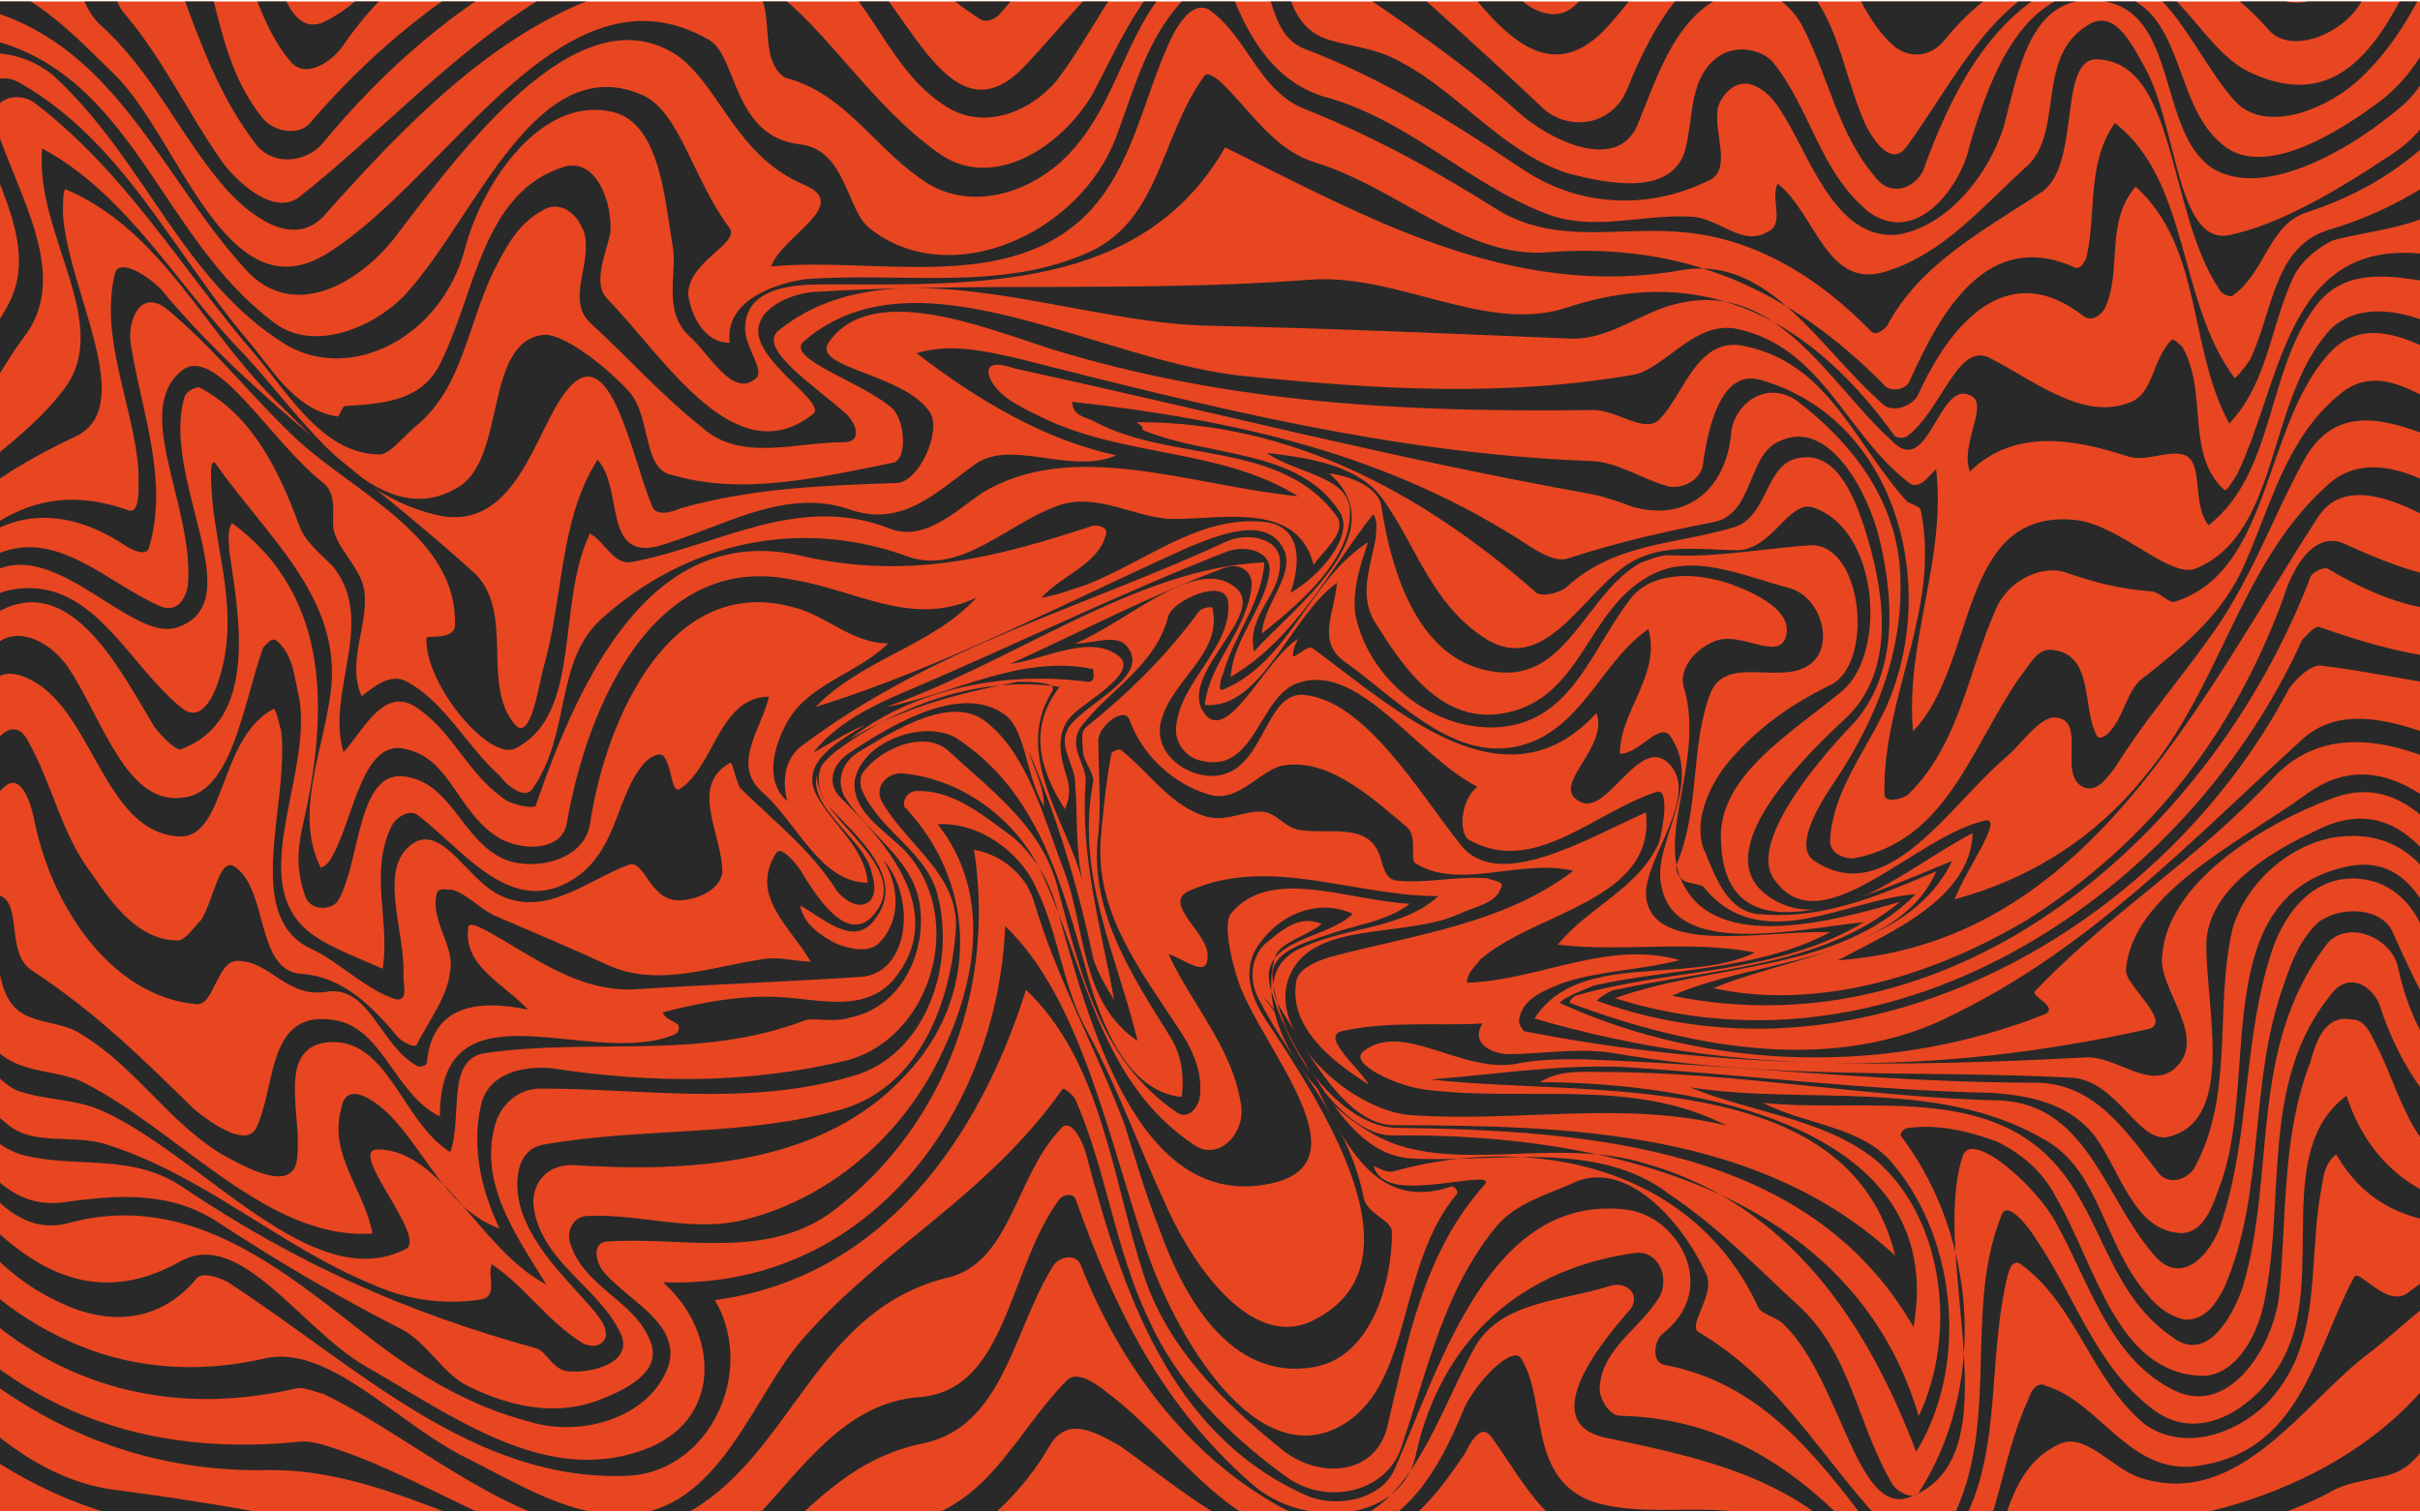 <?xml version="1.0" encoding="utf-8"?>
<!-- Generator: Adobe Illustrator 27.5.0, SVG Export Plug-In . SVG Version: 6.00 Build 0)  -->
<svg version="1.1" xmlns="http://www.w3.org/2000/svg" xmlns:xlink="http://www.w3.org/1999/xlink" x="0px" y="0px"
	 viewBox="0 0 800 500" style="enable-background:new 0 0 800 500;" xml:space="preserve">
<g id="_x31_87">
	<g>
		<g>
			<defs>
				<rect id="SVGID_1_" y="0.486" width="800" height="499.027"/>
			</defs>
			<use xlink:href="#SVGID_1_"  style="overflow:visible;fill:#e84621;"/>
			<clipPath id="SVGID_00000137094591280465541550000007909323993045094806_">
				<use xlink:href="#SVGID_1_"  style="overflow:visible;"/>
			</clipPath>
			<g style="clip-path:url(#SVGID_00000137094591280465541550000007909323993045094806_); fill:#292929">
				<path d="M907.41-54.832c0,0-1.058-0.001-3.102-0.003c-2.045-0.002-5.078-0.019-9.031-0.273
					c-37.588-15.997-91.645-53.938-124.201-14.418c-5.141,5.886,6.872,14.317,5.164,23.573
					c-3.422,10.938-15.42,21.023-27.429,16.801c-34.312-10.983-66.028,6.654-99.471,10.822c-2.572-0.003-6.86-0.85-8.578-3.377
					c-22.338-52.211-82.359-41.341-120.927-11.929c-4.285,3.362-9.43,4.198-12.862,1.668
					c-56.631-39.626-120.949-39.704-180.102-13.683c-5.143,2.519-12.005,0.828-17.151-0.02
					c-64.333-19.436-142.376-24.58-196.366,21.648c-1.715,0.84-4.287,1.678-6.003,0.834C85.9-38.365,74.729-66.995,47.286-67.87
					c-31.731-1.721-61.737,9.185-94.321,14.196c-20.579,3.342-40.307-0.89-60.892-2.147l0.025-10.401c0,0,1.056,0.001,3.097,0.022
					c47.474,4.938,92.92-1.741,140.081-8.418c26.582-3.335,45.463,15.205,65.198,29.537c6.007,4.215,12.867,4.224,18.867,0.864
					c59.144-36.963,130.333-22.569,195.515-14.916c7.719,0.851,15.436,0.019,22.295-2.499
					c55.73-15.083,112.334-10.807,164.662,10.298c3.432,1.688,7.72,1.692,11.149,0.855c43.724-15.939,109.74-36.061,134.653,18.679
					c2.577,5.894,11.152,5.063,17.153,2.545c26.576-10.91,54.02-10.035,82.315-15.051c14.576-3.35,7.704-17.666,11.986-24.395
					c29.979-47.098,94.323-12.512,136.198,3.432c3.953,0.242,6.987,0.257,9.032,0.26c2.044,0.002,3.101,0.004,3.101,0.004
					L907.41-54.832z"/>
				<path d="M907.432-26.602c0,0-1.057-0.001-3.101-0.004c-2.045-0.002-5.078-0.02-9.031-0.28c-3.273,0.43-5.846-1.257-8.42-2.101
					c-22.306-11.81-36.048-37.92-63.491-39.635c-7.718-0.009-20.583-1.708-20.576,6.709c-1.697,23.565-9.399,43.756-23.104,63.94
					c-6.853,10.092-23.142,15.964-30.009,7.539c-31.759-36.231-78.921-31.237-107.193,4.08c-4.284,5.045-11.144,5.878-16.292,1.664
					c-18.021-15.172-18.052-53.048-48.063-48.034c-24.009,4.18-33.423,28.577-48.847,43.709
					c-28.279,26.899-49.765-31.202-72.074-47.221c-46.337-36.248-96.044,4.093-126.888,41.09c-1.714,1.682-4.286,2.52-6.002,1.676
					c-25.739-16.023-41.199-45.5-72.93-46.38c-51.455-0.061-103.762,6.609-137.17,53.703c-3.425,5.888-12.854,12.61-18.003,6.712
					C75.638-3.027,80.742-54.363,39.58-52.729C15.569-51.074-8.44-48.578-30.729-36.821C-45.3-28.422-54.719-9.917-71.014-10.778
					c-14.579-0.859-45.462-13.521-34.32-21.925c9.428-7.564,30.882,11.821,46.312,3.422c34.289-17.634,71.153-32.74,109.748-26.802
					c24.016,3.396,34.326,29.5,42.063,51.393c1.72,5.894,6.016,15.999,14.588,11.801c20.573-10.076,29.129-35.316,52.279-41.18
					c52.3-15.087,113.181-23.431,156.949,17.864c2.575,2.528,8.579,4.218,10.293,1.695c50.558-49.598,132.879-56.232,172.38,10.308
					c4.293,6.739,14.589,12.643,21.444,5.917c22.28-20.173,50.546-63.907,82.297-36.935c13.73,11.8,20.615,42.109,40.333,33.715
					c33.434-15.11,73.728-29.37,105.48-1.557c6.008,5.899,17.155,5.07,24.011-1.654c17.137-18.497,13.685-45.435,23.106-60.573
					c18.842-31.12,62.608,7.65,90.923,26.201c2.573,0.845,5.147,2.531,8.419,2.024c3.953,0.266,6.986,0.282,9.032,0.284
					c2.044,0.002,3.101,0.003,3.101,0.003L907.432-26.602z"/>
				<path d="M907.454,1.629c0,0-1.057-0.001-3.101-0.004c-2.045-0.002-5.079-0.017-9.032-0.241
					c-26.43-4.301-33.314-33.768-54.764-47.261c-5.147-3.373-12.866-4.224-17.15,0.821c-16.275,23.547-22.256,51.315-42.822,70.649
					c-10.283,10.088-31.715,19.32-42.016,7.525c-14.591-16.01-24.909-50.531-52.344-40.464
					c-27.435,10.067-41.134,37.827-50.546,63.907c-2.569,5.047-9.427,8.405-14.576,3.349
					c-13.733-15.167-16.321-34.528-25.768-52.215c-5.152-8.422-13.733-13.483-23.163-10.127
					c-18.003,6.711-23.99,26.905-30.838,43.73c-6.848,15.983-29.153,5.015-39.451-4.255c-18.88-16.856-37.757-29.504-60.065-44.681
					c-5.148-3.373-3.44-12.629-7.733-18.526c-8.584-10.952-25.732-6.765-37.734-1.728c-24.004,10.071-31.702,34.471-47.123,54.652
					c-8.567,10.09-23.142,15.965-35.153,9.217C293.482,24.169,288.316-1.93,269.44-13.736C211.1-46.631,145.104,0.423,106.55,47.511
					c-5.141,5.886-15.43,7.557-21.438,0.816C67.942,26.423,61.918-0.518,51.608-24.939c-9.453-24.42-51.465-12.687-72.038-1.77
					C-40.146-16.632-52.136,3.554-62.411,22.9c-3.425,6.729-11.995,13.452-18.861,6.71c-11.156-10.113-30.028-16.87-27.469-33.7
					c13.728,8.433,31.758,34.547,47.177,13.523C-49.57-6.543-39.294-24.206-21.29-30.919C2.714-40.99,45.579-57.772,61.039-28.294
					c11.165,21.055,9.471,47.146,25.78,67.365c4.292,5.055,12.868,5.907,16.295,0.861c41.982-48.767,112.269-92.45,174.042-57.025
					c21.449,12.651,35.212,65.693,60.919,39.632c27.419-28.584,65.108-84.931,101.152-51.221
					c22.314,20.227,46.342,41.298,69.514,63.209c8.583,9.269,24.018,7.604,29.153-5.015c7.703-19.349,23.972-51.314,48.85-41.184
					c20.589,9.283,21.466,34.535,30.057,53.062c2.577,5.053,8.587,14.319,13.727,6.75c17.133-23.546,29.116-52.149,59.983-58.846
					c26.58-5.86,35.181,26.134,53.197,34.573c46.326,21.939,54.846-48.752,77.119-78.184c5.141-6.727,13.721-0.825,20.584,2.55
					c21.448,10.967,28.33,38.751,53.902,42.958c3.953,0.242,6.986,0.258,9.031,0.261c2.045,0.002,3.102,0.004,3.102,0.004
					L907.454,1.629z"/>
				<path d="M907.477,29.859c0,0-1.057-0.001-3.105-0.012c-27.735-0.771-38.907-29.401-59.5-43.734
					c-26.6-18.549-32.563,31.945-49.701,47.916c-17.14,15.13-46.283,31.928-63.443,21.808C712.851,44.03,720.536,2.797,693.949,0.24
					c-23.156-2.552-26.565,23.536-31.696,42.046c-5.133,15.986-18.841,32.803-35.133,35.309
					c-18.865,1.661-27.46-21.917-36.047-37.077c-2.576-4.211-5.153-9.265-10.301-11.796c-6.006-3.374-11.146,1.67-12.858,6.718
					c-1.708,8.415,5.162,21.048-3.41,24.404c-18.859,9.236-42.015,9.208-61.749-4.282c-24.024-16.021-45.475-29.513-72.067-39.645
					c-11.152-5.064-9.448-19.37-16.317-29.479c-6.01-8.424-17.151-0.021-24.008,5.021c-17.14,15.129-19.693,38.693-34.259,56.351
					c-12.851,15.977-35.999,23.524-52.303,10.879c-15.445-10.96-24.892-27.805-43.763-32.878c-2.573-0.845-4.291-4.213-5.15-6.74
					c-2.58-9.261,0.839-23.565-10.311-25.262c-58.321-7.645-102.021,37.753-138.008,78.11c-10.283,10.088-24.013-0.871-31.737-9.296
					C59.382,44.93,50.789,23.877,32.768,7.864c-5.149-5.056-6.871-13.475-10.307-20.213c-6.013-12.632-25.736-10.973-37.737-5.095
					C-46.992,1.035-43.528,43.123-64.952,63.297c-10.282,10.087-26.599-18.549-42.044-29.509c-1.716-0.844-0.861-5.051-0.864-8.418
					c14.585,8.435,28.327,34.543,38.612,26.98c23.997-18.488,23.963-62.255,56.54-75.683c14.573-5.874,42.014-9.208,48.888,7.634
					c2.577,5.895,0.01,13.467,4.303,19.364c13.733,16.008,21.466,33.693,33.485,50.541c6.009,7.582,17.165,16.854,24.878,10.971
					c46.28-36.136,99.394-105.932,156.024-68.83c18.019,12.647,32.617,37.914,54.927,53.934
					c18.02,13.488,41.162-1.634,51.439-19.297c10.275-19.347,18.834-41.22,39.408-50.454c6-3.359,16.289-5.872,19.725,0.865
					c6.013,11.791,4.31,27.781,19.75,32.008c6.004,1.69,12.865,2.541,18.87,5.073c22.305,10.127,36.043,31.185,59.203,38.788
					c12.866,3.382,33.451,7.615,38.586-6.687c3.421-10.938,0.837-26.091,12.837-32.81c5.144-2.519,12.005-1.669,16.296,2.544
					c12.877,16.007,15.465,36.21,31.77,49.697c16.304,11.803,30.865-9.222,33.429-21.844c6.842-23.559,18.822-55.528,47.126-50.444
					c24.016,4.237,19.753,36.216,36.058,49.702c12.873,11.799,36.874-2.481,50.587-12.565
					c17.142-11.764,22.272-31.115,32.549-48.778c5.996-9.252,15.418-23.548,26.574-13.435c17.164,16.013,26.617,40.433,51.24,46.315
					c4.041,0.685,7.079,0.719,9.124,0.722c2.045,0.003,3.102,0.004,3.102,0.004L907.477,29.859z"/>
				<path d="M907.455,57.932c-28.225-1.077-41.969-29.71-65.132-40.68c-11.152-5.064-19.72,5.868-24.859,13.437
					C802.9,50.03,785.759,62.635,762.61,70.182c-12.859,4.193-13.705,20.184-24.848,27.746c-1.715-0.002-3.431-0.846-4.289-2.53
					c-17.173-26.113-13.781-74.926-40.366-75.799c-12.863-0.016-5.118,34.503-17.975,43.746
					c-18.856,12.602-40.287,23.518-51.419,44.547c-0.857,0.84-3.428,3.362-5.145,1.677c-17.165-17.696-38.615-31.188-63.486-32.901
					c-19.725-1.707-40.302,4.16-59.178-6.805c-21.449-13.492-41.183-24.458-64.345-33.744c-15.44-5.91-18.885-23.59-31.756-32.864
					c-6.006-3.374-11.144,5.878-13.712,11.767c-8.561,19.349-11.974,40.386-26.541,55.519
					c-26.564,26.902-70.31,14.224-104.609,17.55c3.422-10.096,26.568-20.168,11.127-26.92
					c-22.304-9.285-27.467-31.175-41.196-42.133c-31.749-22.764-69.442,26.85-92.573,57.123
					c-11.992,16.819-35.136,31.1-51.444,12.563C53.39,58.389,38.777,16.288-3.254,3.612c-14.582-4.227-24.863,8.387-29.999,20.164
					c-6.849,15.142-3.405,31.98-5.108,47.97c0.007,8.416-3.416,17.671-10.272,23.555c-5.142,4.202-11.146,1.67-15.437-1.702
					c-13.73-11.8-25.746-24.439-42.048-33.717c-1.716-0.844-0.862-5.893-0.864-9.26c17.159,10.121,30.036,27.811,48.052,35.408
					c7.721,3.376,12.001-6.719,11.995-13.453c0.834-30.299,9.369-80.79,43.675-77.382c13.723,1.7,28.313,16.868,41.188,29.508
					c21.455,21.067,36.938,80.003,70.367,59.002c40.286-25.202,77.961-98.383,126.007-70.55c9.438,5.062,7.744,31.993,30.043,34.545
					c15.438,1.702,15.453,21.902,23.177,27.803c26.601,21.074,69.464,1.767,81.445-30.203c5.99-15.984,10.265-32.813,22.261-45.424
					c4.285-3.361,12.855-10.084,15.434-3.348c6.016,15.999,14.603,30.318,30.9,35.388c28.306,7.609,47.19,28.674,73.782,38.806
					c15.44,5.91,31.73,0.038,47.167,0.898c9.434,0.011,17.159,10.12,25.731,5.081c6.001-2.518,0.849-10.941,3.417-15.988
					c12.872,10.115,16.323,36.211,36.898,28.661c18.005-5.87,30.857-21.005,44.567-33.614c13.713-10.925,3.401-36.188,20.545-47.109
					c9.428-6.722,15.442,6.752,19.735,14.333c10.306,19.371,10.337,58.087,27.485,54.742c16.291-3.348,35.149-14.267,54.006-26.869
					c12.857-8.401,17.991-21.862,26.558-33.635c6.854-8.409,16.279-18.498,28.292-10.908c21.449,13.493,33.479,42.124,61.732,41.57
					L907.455,57.932z"/>
				<path d="M907.479,85.939c-23.085-4.669-38.535-23.205-59.982-32.489c-18.872-6.755-32.578,12.587-48.009,19.302
					c-9.431,3.355-18.863,4.185-28.294,6.699c-5.143,2.519-10.286,6.721-12.854,11.768c-7.706,15.983-8.548,35.34-21.401,48.792
					c-13.741-25.267-8.621-58.086-30.935-78.314c-10.281,11.772-4.266,27.771-10.259,40.389c-1.713,2.523-4.284,4.204-6.858,2.517
					c-25.743-20.231-44.591,3.313-54.864,26.026c-1.712,3.365-7.713,5.882-11.145,3.354c-21.454-18.542-37.773-49.705-66.926-44.689
					c-56.592,10.032-104.638-17.801-150.965-40.582c-27.404,47.943-83.148,45.351-132.03,45.292
					c-10.291-0.012-25.727,0.811-26.574,13.435c-0.852,6.732,6.873,15.159,3.444,17.68c-7.713,6.724-15.443-8.436-22.309-14.336
					c-8.582-8.427-3.446-21.045-5.168-29.464c-2.586-15.996-4.319-38.723-18.044-43.789c-24.019-7.604-44.577,21.83-50.562,44.548
					c-7.695,29.449-37.698,44.563-59.147,31.913C60.277,92.906,48.24,53.333,18.203,25.521
					c-12.015-10.956-35.17-11.826-37.729,5.847c-1.701,17.673,15.463,33.686,7.759,52.193c-7.703,18.507-21.397,53.841-42.842,46.24
					c-20.587-6.758-30.041-32.861-52.345-42.147c-0.858-0.842-0.005-5.892-0.008-9.258c20.587,5.916,30.895,27.813,49.767,36.252
					c20.59,10.125,28.282-22.691,35.132-36.992c6.85-13.458-0.879-26.093-4.318-38.722C-29.822,23.78-12.683,9.493,1.9,14.56
					c42.89,14.36,52.363,64.872,88.402,91.849c13.729,10.958,35.161,0.884,44.586-10.047c23.134-26.064,42.814-80.749,77.988-64.715
					c12.011,5.906,16.315,27.795,28.334,43.801c3.435,5.055-13.712,10.926-13.704,21.868c0.863,6.734,5.158,15.998,13.734,16.008
					c-1.726-13.469,13.706-19.342,24.853-21.012c31.729-2.487,65.179,4.287,94.326-9.145c23.146-10.914,23.124-37.848,37.688-58.031
					c0.855-1.682,4.288,0.847,6.005,2.532c10.299,10.112,17.169,21.904,30.893,26.129c27.449,8.45,49.765,32.043,77.205,29.552
					c45.449-3.313,79.765,12.721,110.662,43.9c1.717,2.527,7.719,1.692,8.574-1.673c10.273-22.713,25.688-50.47,54.855-36.968
					c1.715,0.002,2.571-1.681,3.428-3.363c3.418-15.146-0.025-31.142,9.398-44.598c24.885,19.389,20.629,58.942,39.515,84.215
					c0.001,0.842,3.428-3.362,5.142-5.886c7.705-15.982,7.688-37.024,25.692-42.895c23.149-6.705,39.435-18.47,57.432-32.756
					c5.999-5.043,13.716-6.717,21.439-1.658c19.733,12.649,35.185,31.184,59.111,34.071L907.479,85.939z"/>
				<path d="M907.543,113.999c-22.269-4.953-38.58-26.856-62.59-24.36c-6.003-0.007-11.144,5.037-16.289,5.872
					c-20.58,2.5-48.035-13.524-62.599,4.975c-17.135,21.863-13.678,55.534-35.961,73.183c-6.009-7.583-0.875-22.727-9.451-23.578
					c-5.146-0.848-11.146,2.512-17.151,0.821c-18.014-5.913-37.74-9.304-52.308,4.987c-3.438-9.263,6.843-22.717-0.021-25.251
					c-10.295-5.062-13.699,27.759-25.715,15.12c-20.597-18.542-37.775-53.072-70.357-45.535
					c-12.005,2.511-22.288,11.756-35.151,11.741c-41.165-1.732-81.473-3.465-122.637-4.355
					c-46.311-1.739-102.931-27.899-139.783,1.516c-7.713,5.882,12.021,18.531,22.319,27.802c3.433,3.371,5.152,9.265-0.851,9.257
					c-16.294-0.02-34.298,6.692-47.17-5.106c-13.73-10.959-24.03-22.754-36.903-34.553c-7.725-7.584,0.842-19.358-1.738-29.461
					c-1.72-5.052-6.011-10.107-12.013-8.431c-9.43,4.197-13.711,12.609-17.992,21.021c-8.563,17.665-10.262,37.863-24.83,50.471
					c-5.142,4.202-9.425,10.089-12.855,10.085c-18.009-0.022-29.172-18.552-40.331-32.032C60.274,89.54,42.24,57.534,11.349,33.93
					c-6.006-4.216-15.436-0.86-12.857,7.56C6.229,65.066,23.4,91.179,7.979,111.36c-15.42,20.182-35.961,72.341-65.134,52.106
					c-19.735-14.332-27.474-39.592-49.778-49.719c-1.716-0.844-0.864-8.418-0.007-8.417c25.732,6.764,31.762,40.439,54.065,48.882
					c24.877,9.289,41.996-31.092,54.844-52.118c11.99-20.186-4.321-42.089-10.342-63.98c-1.722-8.419,6.849-15.142,14.57-10.924
					c34.318,19.4,50.641,55.611,75.533,85.1c8.584,10.11,15.455,22.744,29.178,25.286c1.716,0.843,1.713-3.365,3.428-3.363
					c12.863-0.827,25.726-1.652,31.718-15.112c11.131-22.712,13.678-55.534,40.256-63.919c11.146-3.353,16.304,12.645,15.453,21.902
					c-1.709,7.573-5.989,16.827-0.84,21.883c18.882,19.381,42.067,58.126,67.778,37.957c4.285-3.362-12.874-13.482-17.17-23.588
					c-4.296-10.105,8.563-15.981,17.138-16.813c54.882-3.301,108.912,0.131,163.793-4.012c29.155-2.49,58.329,17.746,84.907,9.361
					c47.154-15.936,82.331,5.149,108.945,42.214c0.858,0.843,3.431,0.846,4.288,0.005c11.142-8.403,16.27-30.281,26.564-26.06
					c13.727,6.75,30.89,21.08,46.321,15.206c8.573-2.515,7.707-14.299,14.562-21.024c0.858,0.001,2.574,1.687,3.433,2.529
					c8.588,15.161,0.886,35.351,13.759,47.15c0.858,0.843,2.57-2.522,4.283-5.045c15.411-31.965,16.231-80.782,65.977-72.305
					c2.573,0.845,6.859-0.833,10.289-2.513c2.571-0.838,6.004,1.69,9.434,0.853c8.574-1.673,16.288-7.556,25.723-5.861
					c21.443,5.918,36.034,21.085,56.588,26.943L907.543,113.999z"/>
				<path d="M907.565,142.55c-23.125-4.045-35.152-30.152-57.448-29.337c-10.29,0.829-17.996,15.97-30.007,10.906
					c-15.441-6.752-36.036-23.61-50.602-6.795c-21.42,24.384-18.811,71.52-50.532,81.582c-1.715,0.84-5.148-3.372-7.721-3.376
					c-10.292-0.854-17.153-2.545-27.447-5.924c-7.721-3.376-19.723,1.66-24.003,11.754c-9.416,21.031-11.971,44.595-29.108,61.407
					c-2.571,1.68-7.717,2.517-7.719-0.009c-0.883-31.985,18.818-61.42,11.932-94.253c-0.001-0.842-2.574-1.687-4.29-2.53
					c-17.166-18.538-25.763-45.481-53.21-51.406c-16.297-4.228-20.569,15.967-29.138,24.374c-5.143,4.202-13.725-3.383-21.442-3.393
					c-60.887,0.769-120.061-1.827-180.106-20.416c-23.16-7.603-59.189-21.955-72.895-1.771c-5.139,8.411,24.877,10.13,33.463,22.766
					c4.293,5.896-3.411,23.563-11.13,23.553c-24.011,0.813-47.165,1.627-71.172,8.332c-3.429,1.679-8.573,2.515-9.434-0.853
					c-6.873-16-13.766-56.409-28.33-37.909c-10.281,12.613-16.257,46.272-41.988,41.191c-23.158-5.078-37.751-21.929-54.058-37.94
					C67.15,108.906,53.403,76.064,21.662,62.56c-0.857-0.001-0.854,5.049-0.851,8.415c1.735,25.252,24.92,63.156,4.346,73.231
					c-21.432,10.074-44.574,24.355-57.42,47.065c-5.996,9.251-16.289,6.714-24.012-0.029
					c-18.022-16.014-27.475-40.434-51.494-49.721c-0.858-0.843-0.005-5.892-0.007-9.258c24.875,7.604,33.472,33.707,51.494,50.562
					c6.008,5.899,14.586,9.276,20.583,1.708c16.274-24.389,41.136-35.301,56.556-55.483c17.134-21.863-9.474-51.354-6.924-79.968
					c28.311,15.184,44.63,45.504,66.944,68.256c18.883,20.223,43.784,59.812,70.355,43.852c16.287-9.239,8.538-47.965,28.261-50.467
					c6.002-0.835,19.732,9.282,28.314,18.551c7.725,8.426,4.309,26.097,14.601,27.793c23.16,6.761,48.024,0.899,72.891-4.122
					c4.287-0.836,4.277-12.62-0.015-17.675c-10.298-9.271-36.889-16.878-29.175-22.76c37.708-31.939,97.768,7.692,146.654,11.959
					c42.882,4.26,84.904,6.835,127.777-0.688c10.289-2.512,19.71-17.651,33.434-15.11c28.305,5.926,36.045,34.552,56.64,50.569
					c3.433,3.371,6.859-1.675,9.43-4.197c3.454,29.463-10.245,57.222-7.649,86.684c21.422-21.858,14.521-74.05,53.972-69.794
					c14.58,1.701,30.888,19.396,39.461,16.039c28.291-11.75,23.11-55.523,44.531-79.064c11.997-11.769,33.442-4.169,47.171,5.948
					c3.433,2.529,8.577,1.694,11.148-0.828c23.139-20.173,44.595,0.895,64.328,12.702c4.289,2.53,9.437,5.061,14.551,5.417
					L907.565,142.55z"/>
				<path d="M907.588,170.304c-27.418-9.079-47.164-37.72-81.455-21.77c-13.716,6.717-47.188-26.99-64.315,3.29
					c-11.132,20.187-17.976,41.221-32.539,60.562c-10.28,14.296-20.561,26.067-29.982,41.206c-2.57,3.363-5.997,8.41-10.286,6.721
					c-8.578-3.377-0.016-20.2-7.736-22.734c-6.005-2.532-12,7.561-17.999,12.603c-18.853,15.97-39.408,50.454-63.433,34.432
					c-6.864-4.215,0.844-17.673,5.983-25.242c15.418-22.706,23.975-46.263,22.24-71.516c-1.733-22.728-15.47-41.261-34.348-55.592
					c-10.296-6.746-20.58,1.659-21.431,10.916c-1.7,18.515-14.555,29.441-32.568,24.37c-4.289-1.689-9.436-3.378-13.725-4.226
					c-66.042-11.862-124.369-27.083-190.413-41.47c-2.573-0.845-10.294-3.379-8.574,2.515c2.578,6.737,10.299,10.113,17.162,13.488
					c27.453,13.499,59.181,10.171,84.921,26.194c-35.163-3.409-74.625-19.448-104.625-0.967
					c-8.571,5.881-18.853,15.969-30.006,11.748c-30.024-11.819-55.738,4.983-84.891,10.84c-6.859,1.675-9.438-6.745-14.586-9.276
					c-11.13,23.554-2.526,58.915-23.956,70.672c-8.571,5.881-30.89-21.079-30.044-36.229c-0.001-0.842,9.434,0.853,9.43-4.197
					c0.835-28.616-31.764-42.964-51.502-60.663c-15.448-14.327-27.467-30.334-43.772-43.82c-8.581-6.744-12.86,3.351-11.997,10.927
					c3.448,22.729,12.899,45.466,6.057,68.183c-0.855,2.524-5.145,0.836-7.719-0.851c-34.32-22.766-60.029-0.072-72.868,31.896
					c-2.566,7.572-12.001,6.719-18.864,3.344c-21.449-13.493-33.475-37.074-57.493-46.361c-0.858-0.843-0.005-5.892-0.008-9.258
					c3.431,0.004,6.005,2.532,9.436,3.378c24.021,10.971,39.495,58.965,60.063,42.156c24.854-21.012,41.981-50.45,80.583-36.937
					c4.289,1.688,3.424-8.413,3.42-13.463c-1.732-21.886-12.897-42.941-7.77-64.818c1.71-5.89,13.723,2.542,17.157,7.596
					c30.901,36.229,67.796,60.682,102.124,91.865c12.874,13.482,1.743,36.194,12.902,49.674c5.15,5.898,7.709-11.774,9.419-18.505
					c6.842-23.559,5.106-48.811,17.954-68.996c8.583,9.269,1.741,32.828,19.747,28.641c20.577-5.868,41.148-19.31,62.593-12.55
					c18.015,6.755,29.153-5.015,42.01-14.258c11.999-9.244,31.733,3.405,47.164-3.31c-24.017-5.079-46.323-18.572-66.06-33.746
					c11.146-3.354,22.296-0.815,33.446,1.723c63.473,16.068,123.516,31.291,188.692,33.894c9.434,0.012,17.156,5.913,26.592,8.449
					c5.147,0.848,10.289-2.513,11.144-6.72c1.705-12.624,5.977-31.977,18.844-28.595c45.461,12.68,60.085,69.09,41.25,109.468
					c-6.85,14.3-17.13,26.913-17.976,42.904c0.004,4.208,4.293,5.897,7.724,5.9c30.867-5.854,38.562-36.145,54.837-59.693
					c3.427-4.204,5.995-10.093,11.142-9.245c13.722,1.7,9.448,19.37,14.601,28.634c0.858,0.843,2.573,0.003,3.43-0.837
					c5.999-5.885,5.991-15.143,12.849-19.343c13.713-10.925,25.711-21.011,32.559-36.995c8.56-19.348,13.688-41.226,30.828-55.514
					c17.997-15.97,36.886,11.828,56.609,11.851c10.291,0.013,14.566-15.974,25.717-13.436c20.586,5.075,31.751,26.13,52.305,31.156
					L907.588,170.304z"/>
				<path d="M907.61,198.854c-17.98-4.793-31.711-16.593-46.3-28.394c-13.729-10.116-24.011,1.655-35.152,9.216
					c-1.714,1.682-5.145,1.677-6.86,0.833c-16.301-9.278-42.042-26.984-53.177-9.322c-40.257,62.236-76.213,140.469-158.535,146.262
					c17.144-9.237,43.72-20.147,44.561-42.03c-21.431,10.916-47.996,36.135-68.59,20.118c-18.021-14.33,11.113-43.754,26.539-58.044
					c17.139-15.972,12.829-42.91,5.952-63.96c-3.439-10.105-9.453-25.262-22.315-21.911c-10.289,2.513-9.418,19.347-20.564,22.701
					c-19.72,5.868-39.444,5.003-55.727,20.133c-2.571,1.681-8.573,3.356-10.29,0.829c-37.759-32.871-80.656-55.647-130.396-55.708
					c-2.572-0.003,1.716,0.844,0.86,2.526c22.304,9.285,51.459,5.954,65.196,27.011c5.151,7.582-5.986,21.035-16.272,26.915
					c3.423-9.254,4.27-22.72-9.452-23.578c-21.44-1.709-38.58,13.421-58.298,20.972c-5.145,1.677-9.431,3.355-14.575,4.19
					c6.854-7.566,18.857-10.919,21.422-21.016c0.856-2.524-3.433-3.371-5.148-2.531c-30.864,10.064-59.158,17.605-94.324,9.987
					c-50.607-12.686-74.577,40.311-89.123,82.377c-0.856,0.841-6.003-0.007-9.435-1.694c-12.87-8.433-17.169-21.904-29.182-30.335
					c-11.154-8.43-18.003,6.712-24.857,14.279c-6.02-20.208,11.114-42.912-3.479-61.447c-4.291-4.213-9.439-8.428-11.159-13.48
					c-6.875-18.525-15.465-36.211-32.623-45.49c-0.858-0.843-4.288,0.836-5.144,2.518c-8.555,26.923,22.351,68.203-2.513,76.59
					c-16.289,5.872-45.48-37.088-66.901-13.547c-11.139,11.771-11.983,27.761-21.406,42.059c-3.427,4.204-10.287,4.196-15.435,1.664
					c-22.306-10.969-37.758-31.188-62.634-39.634c-0.858-0.843-0.005-5.892-0.008-9.259c6.86,0.008,11.152,4.222,17.157,6.754
					c19.731,9.282,37.77,46.337,58.34,31.212c14.57-10.083,12.836-34.494,29.98-42.89c20.574-10.076,37.74,9.304,55.756,16.9
					c5.146,1.689,7.716-2.516,8.57-6.723c2.552-26.089-18.913-58.099-1.771-71.545c11.142-8.403,29.176,23.602,46.338,37.09
					c4.29,3.372,3.437,8.421,3.441,13.471c0.006,7.575,8.586,13.477,10.308,21.896c1.725,11.786-5.984,23.56-0.829,35.35
					c4.285-3.362,9.427-7.564,14.574-5.033c12.869,6.749,19.741,21.066,30.897,31.179c2.575,3.37,8.582,8.427,11.151,4.222
					c12.85-18.501,6.828-42.076,23.11-56.365c27.423-24.376,64.291-33.59,101.178-20.079c17.156,5.912,32.579-10.903,48.868-16.775
					c12.859-5.035,26.588,4.24,38.594,4.255c16.294,0.019,41.159-5.843,46.321,15.205c3.426-5.045,11.14-10.928,7.705-15.982
					c-18.028-25.272-54.041-17.74-79.778-31.238c-2.574-1.687-7.72-1.693-7.724-6.743c53.174,5.955,104.637,16.959,151.828,48.158
					c4.29,2.53,8.58,5.06,12.866,3.382c15.433-5.031,30.009-8.38,47.157-11.727c13.72-2.509,11.131-22.712,22.275-26.907
					c16.288-7.555,29.172,17.71,32.613,32.023c5.162,21.048,6.039,45.458-8.527,61.432c-14.566,15.133-35.128,41.201-25.685,52.154
					c15.453,21.061,46.297-15.095,69.447-20.117c6.003-0.835-6.847,16.825-10.271,26.079c24.865-6.703,46.293-20.145,62.571-40.325
					c25.703-30.27,31.675-70.663,60.812-96.72c14.567-13.449,36.875-0.797,51.463,11.845c2.574,0.845,5.146-0.835,7.718-1.674
					c9.428-6.722,17.994-18.495,30.006-10.906c16.304,11.803,30.891,22.763,48.873,28.902L907.61,198.854z"/>
				<path d="M907.633,227.183c-19.694-2.824-31.715-20.513-46.304-33.156c-3.432-2.529-7.723-5.901-10.294-4.221
					c-30.001,17.639-53.157,15.087-81.471-1.781c-1.716-0.844-6.002,1.676-6,3.359c-32.521,84.129-115.648,157.255-210.854,137.782
					c28.289-12.591,73.742-10.853,87.44-41.138c-18.003,7.554-36.863,15.948-57.446,14.24
					c-11.148-0.014-15.445-11.803-18.883-20.224c-4.294-8.422-0.017-21.041,7.694-30.291c9.425-10.93,19.71-18.493,33.426-25.21
					c14.573-6.716,11.111-46.279-6.04-46.299c-14.578,0.824-30.869,4.171-47.164,3.31c-3.43-0.004-6.858,1.675-9.431,2.514
					c-18.001,10.079-23.981,38.688-47.138,36.136c-25.729-2.556-35.186-32.026-38.635-55.597c-1.72-5.894-10.299-9.271-17.16-10.121
					c22.313,19.386-11.113,43.754-24.822,58.888c-2.582-11.787,8.56-18.506,8.553-28.606c0.851-9.258-11.157-10.956-18.015-7.597
					c-47.149,21.827-96.021,34.393-139.731,67.167c-6,4.201-6.852,11.775-5.131,18.511c-7.724-6.743-4.303-18.522-0.021-26.092
					c6.851-12.617,23.142-15.964,33.425-26.052c-12.006-0.015-20.59-9.283-30.882-11.821
					c-41.173-11.833-62.574,36.959-67.692,71.462c-1.706,10.939-15.424,15.132-25.717,12.594
					c-15.439-4.227-18.886-24.431-33.468-27.816c-18.013-5.071-16.272,26.914-23.979,40.372c-1.713,3.364-9.431,4.197-11.15-1.697
					c-2.578-7.578-2.584-14.311-0.875-21.885c8.547-37.023,10.23-76.58-23.234-101.029c-1.712,3.365-0.852,5.891-0.85,9.258
					c3.448,22.73,9.478,56.404-16.242,65.632c-1.715-0.002-6.006-4.216-8.582-7.586c-11.163-18.531-27.482-51.375-51.484-37.937
					c-15.43,8.398-16.27,28.598-20.545,45.426c-2.566,10.097-11.136,16.82-21.431,10.916c-21.45-12.651-40.327-26.141-65.202-32.904
					c-0.858-0.843-0.005-5.892-0.007-9.259c26.588,4.24,43.757,26.145,66.919,36.273c5.147,2.531,12.007,0.855,14.575-4.191
					c10.276-18.504,6.821-50.492,31.687-53.829c25.725-3.336,36.896,25.294,54.916,39.625c6.865,5.059,11.145-5.878,12.854-12.609
					c5.985-22.718-3.464-42.93-3.482-64.814c0-0.841-0.004-5.892,1.713-3.364c17.171,24.429,42.057,44.659,37.793,75.796
					c-2.558,19.356-11.975,39.544-3.385,57.23c0,0.842,2.572-0.839,3.428-2.521c7.709-12.616,10.259-41.23,25.699-36.163
					c13.724,3.384,16.31,20.221,29.18,28.653c7.723,5.06,21.443,5.076,23.151-4.181c6.829-39.55,29.086-90.024,74.545-80.711
					c21.442,3.393,39.461,16.039,60.892,5.965c-14.566,15.974-37.718,20.155-53.142,36.128c42.868-13.416,82.3-34.41,123.449-52.878
					c10.287-4.196,26.576-10.91,31.731,1.721c2.579,8.42-6.848,16.825-7.697,26.924c13.713-10.925,29.995-25.214,29.125-41.207
					c-0.866-10.943-18.018-11.805-27.457-18.55c14.58,1.701,31.733,4.247,39.462,16.881c10.303,15.163,15.462,32.844,31.765,43.805
					c20.593,14.334,33.434-15.11,48.862-24.35c11.143-6.72,24.009-4.179,36.015-4.165c11.148-0.828,16.281-15.972,24.001-14.28
					c22.302,6.76,24.907,48.006,10.339,60.613c-17.141,14.288-41.998,28.566-40.266,50.452c1.747,41.244,50.609,16.053,76.328,5.983
					c-13.698,28.601-52.287,31.079-78.863,41.989c34.309,7.616,72.891-4.121,103.748-22.601
					c41.144-26.043,68.557-62.202,84.815-106.791c2.566-8.414,9.416-21.872,19.71-17.651c24.021,10.971,45.466,18.571,71.183,4.294
					c16.286-9.239,30.03,19.394,47.188,28.673c4.29,2.53,8.58,5.061,14.551,4.641L907.633,227.183z"/>
				<path d="M907.655,254.966c-20.556-7.04-34.295-29.782-56.59-27.284c-29.154,4.173-55.746-4.275-84.048-7.676
					c-3.431-0.004-7.715,4.199-10.285,7.563C714.774,307.478,616.197,362.91,527.842,330.82c1.714-1.681,3.429-2.521,5.144-3.36
					c33.438-7.535,68.6-7.493,95.167-29.345c-25.722,7.545-63.447,16.758-72.9-8.504c-6.016-15.999,7.686-39.55,1.666-61.44
					c-2.577-6.737,3.42-13.463,9.421-15.981c8.572-4.198,21.445,6.759,24.011-1.654c2.566-8.413-9.444-14.32-18.881-17.698
					c-10.293-3.379-24.015-4.237-31.727,4.17c-12.851,15.977-18.836,38.695-40.272,42.877
					c-23.151,4.181-47.178-14.365-51.484-37.095c-0.864-8.418,1.703-15.99,4.27-23.562c-19.714,12.602-25.696,39.528-47.985,48.76
					c-1.715,0.84-0.86-3.368-0.004-5.05c3.42-12.621,12.845-23.552,13.691-37.018c-42.02,1.633-84.016,33.566-125.167,47.826
					c22.293-4.182,44.579-17.622,68.596-12.543c0.001,1.683,0.86,4.209-1.712,4.207c-31.733-4.247-66.03,4.129-87.451,26.828
					c-9.424,11.772,11.166,22.739,15.464,34.527c0.86,3.368,2.578,7.579,0.008,10.942c-3.427,3.362-8.575-0.011-11.15-3.38
					c-8.587-13.477-20.6-22.75-31.757-33.706c-1.718-2.526-2.58-9.261-3.438-8.421c-13.715,7.56-2.554,23.564-2.544,36.189
					c-0.852,5.891-8.568,9.248-14.571,9.241c-9.434-0.012-11.159-13.48-16.303-11.803c-13.718,5.033-27.429,17.642-42.871,10.048
					c-10.295-5.063-18.026-21.905-27.456-17.708c-13.716,7.559-3.407,29.455-4.253,44.604c0.002,2.524,1.722,8.418-2.566,7.571
					c-10.294-3.379-18.877-12.648-28.313-16.867c-22.306-10.969-6.897-47.143-9.49-71.554c-0.86-3.368-1.721-7.578-2.578-7.579
					c-18.858,10.078-15.401,44.591-32.555,42.045c-24.014-2.554-27.477-42.958-48.923-52.242
					c-22.305-10.127-16.265,37.015-30.83,53.83c-4.284,4.203-10.286,5.88-15.435,2.507c-22.308-13.494-44.611-22.779-70.342-27.019
					c0,0-0.005-5.892-0.008-9.258c23.156,2.553,43.746,12.678,63.481,26.169c5.147,3.373,12.012,7.59,16.296,3.386
					c17.142-13.446,12.834-37.86,23.11-56.364c6.851-12.617,20.576-6.708,27.445,3.399c11.161,16.847,18.901,44.632,36.909,42.97
					c17.15-0.82,20.558-30.276,27.403-49.626c0.856-0.84,2.57-3.363,4.286-2.52c6.007,5.057,6.013,12.632,7.733,19.368
					c4.309,26.939-19.675,63.102,6.065,79.126c5.147,3.372,13.727,6.749,21.447,10.125c2.561-15.147-4.313-31.147,2.536-46.289
					c1.712-4.206,6.855-6.725,9.43-4.197c15.445,11.803,31.758,35.389,53.184,19.423c12.855-10.085,11.985-26.077,21.41-37.008
					c1.714-1.682,4.285-3.362,6.001-2.519c3.434,3.371,2.584,13.471,6.012,10.949c11.143-7.562,12.84-30.285,29.134-30.265
					c-2.564,10.938-12.846,22.71-1.689,31.982c11.156,10.113,18.89,29.481,34.326,29.5c-0.867-11.785-12.022-19.373-17.175-29.48
					c-5.154-10.948,8.562-17.665,16.275-22.706c-6.001,2.518-11.144,5.878-17.144,9.238c8.566-10.932,22.283-16.807,34.285-21.843
					c35.148-15.108,67.724-31.061,102.016-44.486c6.001-2.518,15.435-0.823,14.584,6.751c-1.705,11.781-11.988,21.869-12.836,34.493
					c21.43-12.599,32.56-35.311,47.124-53.81c1.717,2.527,0.861,5.051,0.863,7.576c-1.707,10.098-5.987,19.352,0.022,28.617
					c9.445,15.162,22.324,33.694,42.902,29.51c24.865-5.02,26.558-32.794,46.273-44.553c14.571-9.241,31.729-0.804,48.027,3.424
					c10.293,3.379,14.594,19.376,6.023,25.257c-9.428,6.723-27.445-3.399-32.58,9.22c-6.847,17.667-3.4,37.872-11.104,56.379
					c-0.855,2.524,0.862,5.052,2.578,5.896c1.716,0.844,4.288,0.847,6.004,1.69c18.886,23.59,47.17,4.265,70.323,2.609
					c-25.707,26.061-66.873,22.643-99.451,34.39c93.499,29.57,189.495-35.123,227.163-118.404c1.714-1.681,4.283-5.045,5.999-4.201
					c26.593,9.29,51.467,15.212,80.617,6.83c17.148-4.188,30.027,15.187,45.471,24.463c5.148,2.531,9.438,5.061,14.552,6.132
					L907.655,254.966z"/>
				<path d="M907.678,283.591c-2.541,0.549-5.114-0.296-6.83-1.14c-20.591-11.809-39.48-40.448-65.191-20.279
					c-2.571,1.681-6.859,1.676-9.434-0.011c-22.307-12.652-53.191-27.839-74.612-5.14c-24.849,26.903-53.992,44.544-78.841,70.606
					c-1.714,1.681,7.722,5.06,3.437,7.579c-50.581,20.14-110.612,19.226-160.369-3.56c-0.858-0.843,6.857-4.2,11.144-5.878
					c26.58-5.86,54.023-4.985,78.025-17.582c-20.582-0.866-60.023,8.344-60.897-12.698c-0.011-12.626,18.84-33.645,6.825-43.759
					c-9.439-7.587-19.71,17.651-28.289,13.433c-11.152-5.063,9.42-17.664,5.122-29.452c-29.988,32.789-66.033-0.921-93.492-21.154
					c-1.716-1.686-4.286,1.678-6.858,2.516c-0.002-2.525,0.854-4.207,1.711-5.889c-11.144,6.72-23.983,37.005-31.712,23.529
					c-6.87-12.634,21.414-31.958,11.116-40.387c-12.872-10.958-35.151,10.899-53.154,18.453c6.003,0.007,13.719-3.351,17.152,0.862
					c7.726,9.268-11.135,17.662-17.989,25.229c-1.714,1.681-2.569,4.206-2.568,5.889c0.004,5.05,3.438,9.262,3.441,14.313
					c0.866,10.942,0.018,21.884,2.599,32.828c-5.161-20.206-23.188-42.111-10.341-63.139c2.57-3.363-6.863-3.375-11.15-3.379
					c-21.436,4.183-41.156,9.209-60.013,21.812c-6.857,5.042-7.709,12.616-2.558,19.355c9.441,10.112,25.746,23.599,15.466,37.053
					c-6.852,10.092-17.152-0.02-24.873-4.238c0.862,5.893,6.868,10.108,12.016,12.64c4.289,1.688,11.151,3.38,14.578-0.824
					c6.854-7.566,5.988-18.51,0.836-26.933c11.159,12.639,8.606,37.886-7.688,38.708c-24.868,1.653-49.737,2.466-74.605,4.119
					c-18.865,0.818-33.454-10.982-48.896-19.418c-1.716-0.844-6.006-3.373-6.004-0.849c-1.705,12.623,12.02,18.531,19.745,26.958
					c-16.296-3.387-31.731-1.722-33.431,17.635c0,0.842-2.571,1.681-3.43,0.838c-12.012-6.748-15.457-26.111-29.177-24.444
					c-13.72,2.509-18.875-10.122-30.023-10.136c-6.86-0.009-7.706,15.141-13.71,14.291c-27.444-2.557-47.191-31.198-53.217-59.822
					c-0.861-5.051-4.302-17.681-10.3-11.796c-13.712,11.768-13.683,48.801-36.846,37.831c-18.874-9.28-38.607-21.088-59.797-15.451
					c-4.034,0.012-7.075,0.008-9.12,0.006c-2.045-0.003-3.102-0.004-3.102-0.004l-0.008-10.174c0,0,1.057,0.001,3.102,0.004
					c2.045,0.002,5.078,0.006,9.067,0.044c24.674-3.926,43.558,17.981,65.855,19.691c18.01,0.863,18.846-26.069,24.837-41.213
					c1.711-5.048,8.563-15.14,13.716-6.717c8.588,15.16,11.174,31.155,21.475,44.635c6.869,10.108,15.454,21.902,28.317,21.918
					c2.573,0.003,5.143-4.203,7.713-6.725c4.282-6.729,5.986-21.035,11.135-17.662c11.154,7.589,6.887,33.676,21.467,35.377
					c14.58,0.858,24.021,10.97,32.604,21.081c1.717,1.685,5.149,3.372,6.005,2.532c4.281-8.412,10.278-15.979,11.13-24.396
					c1.708-8.415-6.874-16.842-4.309-26.098c0.856-1.682,3.43-0.837,5.145-0.835c5.146,1.689,8.58,5.901,13.728,8.433
					c13.726,5.908,25.736,10.973,38.605,16.88c16.299,6.753,33.445,0.04,50.595-2.464c5.144-0.836,10.291,0.854,15.437,0.86
					c-6.869-11.792-20.599-21.908-11.177-36.206c1.714-1.681,6.006,3.374,7.723,5.901c5.152,8.423,14.598,23.584,23.167,16.02
					c13.711-13.45-7.739-26.943-15.468-39.577c-1.718-3.369-3.436-8.421-0.866-11.785c21.425-17.649,50.573-29.397,78.877-25.155
					c-10.28,13.454-6.84,26.926,1.747,40.402c1.712-3.364,1.709-6.731,0.85-10.099c-2.579-7.578-4.301-15.997,2.555-21.881
					c5.999-5.043,20.571-13.442,14.565-18.5c-9.44-7.586-24.012,0.813-36.017,2.482c24.004-10.913,46.291-22.67,71.153-31.898
					c5.145-1.677,9.435,1.695,8.581,6.744c-1.703,14.307-13.701,24.393-15.405,38.699c18.868,1.706,28.276-29.425,43.704-40.348
					c-0.85,10.099-6.845,19.351,2.594,26.095c18.877,13.49,38.619,36.238,62.623,26.167c17.146-7.555,23.133-26.906,37.704-36.989
					c4.3,15.155-9.412,26.922-9.4,41.23c6.86,0.009,13.712-11.767,17.148-5.03c10.303,16.005-6.833,35.343-3.392,48.814
					c4.306,23.572,43.747,14.361,66.899,11.864c-29.144,17.64-63.448,15.073-95.171,24.294c-1.715,0.84-2.571,2.522-1.713,2.523
					c40.317,15.198,88.349,23.673,126.923,3.519c44.576-21.83,77.137-56.3,113.986-89.923c17.995-17.653,45.451,0.055,67.753,5.974
					c7.72,1.692,15.43-7.557,24.007-6.705c16.294,0.861,28.31,12.659,41.182,22.774c4.29,3.372,9.437,5.062,14.551,6.017
					L907.678,283.591z"/>
				<path d="M907.715,311.992c-15.421-1.776-24.864-15.255-37.733-22.003c-2.573-0.845-5.146-0.007-6.86,0.833
					c-9.427,8.405-18.845,26.911-29.143,18.482c-18.881-17.698-32.633-56.432-62.639-45.526
					c-24.862,9.229-54.862,28.552-56.558,52.116c-1.707,10.94,16.315,27.795,3.46,37.88c-8.571,5.882-18.012-4.23-28.303-4.243
					c-62.601,3.291-121.772,4.063-186.101-8.64c-0.858-0.843-1.717-2.526-1.718-3.368c0.852-7.574,8.568-10.09,14.569-12.608
					c12.86-4.192,25.724-4.177,38.584-7.528c-24.017-6.763-46.303,6.678-70.314,7.49c-0.003-3.366,2.568-5.047,4.282-7.569
					c17.996-15.971,58.299-19.289,54.846-48.752c-20.574,9.234-49.718,26.874-61.737,10.026
					c-12.876-16.008-30.91-47.171-51.493-48.879c-12.007-0.856-12.846,21.869-25.706,26.061
					c-9.431,3.355-24.017-5.078-21.453-16.859c3.419-14.305,20.563-22.701,17.122-37.855c-0.001-0.842-3.431-0.004-4.288,0.836
					c-11.136,15.137-23.133,26.906-37.702,38.672c-1.714,1.681-0.854,5.049-0.852,7.574c0.003,3.367,3.436,6.738,3.439,10.104
					c-5.978,31.135,7.763,57.243,14.647,85.869c-18.877-12.648-17.181-37.055-24.056-55.58
					c-6.875-17.684-12.037-38.731-25.767-49.689c-11.156-9.272-29.156,1.648-42.871,10.049c-5.142,3.36-6.853,9.25-4.276,14.303
					c7.728,12.635,22.313,20.228,24.897,35.381c2.586,15.995-5.976,34.501-23.124,37.848c-5.145,1.677-11.148-0.014-14.578,0.824
					c-35.15,13.425-69.459,5.809-105.474,10.815c-13.72,1.667-7.701,21.032-11.979,32.81c-16.302-10.118-20.612-38.741-41.192-36.24
					c-16.292,2.505-7.698,24.399-9.403,37.864c-0.848,12.624-17.149,3.346-24.87-0.872c-18.018-10.963-28.322-28.65-46.34-39.614
					c-6.007-4.216-14.582-3.384-20.588-7.6c-7.723-5.901-6.017-16.841-9.453-25.262c-0.858-0.843-2.574-1.686-4.289-0.847
					c-6.858,2.517-12.856,8.401-19.72,5.868c-22.303-7.603-44.606-16.888-67.751-4.29c-3.43,1.68-8.575,0.831-12.833,1.067
					l-0.008-10.175c0,0,1.058,0.002,3.124,0.004c25.998-6.027,49.153-5.999,74.034,8.339c12.869,7.591,18.854-14.286,29.146-13.432
					c9.435,1.694,2.588,19.361,12.026,25.265c20.592,13.491,36.04,28.66,53.205,45.515c6.007,5.058,17.161,12.646,20.587,6.758
					c6.85-13.458,3.4-38.713,24.841-36.162c17.153,1.704,20.601,24.434,36.044,32.027c-0.035-44.609,46.295-17.62,74.588-26.003
					c1.715-0.84,5.145-0.836,4.284-4.203c-1.716-1.685-4.289-1.688-5.148-4.215c12.861-3.351,26.58-5.859,39.444-5.003
					c12.864,0.857,27.446,5.083,36.871-5.847c17.992-21.862-1.75-44.611-18.057-60.623c-4.292-5.055-1.725-10.943,3.419-14.305
					c16.285-10.922,37.715-22.68,51.444-12.563c6.864,5.058,6.876,20.208,12.888,30.316c-0.006-6.733-3.44-12.629-5.16-18.523
					c9.45,21.895,16.329,44.629,21.493,69.044c1.72,5.052,4.296,9.264,6.872,13.475c-4.307-23.572-11.187-47.147-9.49-71.554
					c0.853-5.891-6.013-11.791-1.729-18.519c9.423-12.614,24.854-20.171,29.128-36.999c1.711-5.048,17.999-12.604,19.72-5.026
					c1.728,15.152-15.415,26.074-17.118,41.222c-0.854,5.891,3.438,10.945,8.585,11.794c18.012,4.23,18.849-22.702,32.567-26.053
					c19.719-5.868,38.609,24.455,58.342,34.579c-5.999,5.043-5.99,15.984-2.559,17.672c21.448,11.81,41.156-9.209,61.732-15.918
					c4.286-1.678,2.581,10.945,0.871,16.835c-6.849,15.142-23.138,21.015-33.419,33.627c21.441,2.551,43.735-1.632,65.178,2.604
					c-22.288,10.915-58.315-0.912-72.877,21.796c66.049,19.438,134.654,18.678,202.391,3.609c9.432-1.672-6.872-14.316-6.876-19.366
					c1.695-25.249,36.842-42.04,59.126-58.005c29.141-21.849,54.038,13.531,73.777,32.914c1.717,1.685,5.146-0.836,7.717-1.675
					c6.857-5.884,10.275-19.346,19.71-18.493c18.011,2.547,25.747,25.281,44.592,26.206L907.715,311.992z"/>
				<path d="M907.723,340.266c-21.414-7.332-42.86-16.616-66.006-5.702c-6.858,3.359-16.294-0.02-19.729-6.757
					c-10.309-21.896-17.193-53.046-46.35-51.397c-17.151,0.82-33.434,15.109-37.709,31.097c-5.982,26.085,0.901,54.71-12.801,79.103
					c-2.57,3.363-7.714,5.04-11.147,1.67c-11.159-14.322-21.463-30.326-41.187-30.351c-50.597-0.061-99.483-6.011-150.081-7.755
					c-6.86-0.008-14.578-0.018-22.296,1.656c-18.007,2.504-36.887-14.353-49.742-4.268c-5.142,4.202,12.016,11.798,20.592,12.649
					c33.448,4.249,68.603-4.126,99.488,11.902c-34.31-8.457-69.465-0.924-104.627-3.491c-19.726-1.707-46.33-26.147-40.341-44.657
					c6.844-20.192,37.722-13.422,56.582-21.816c5.143-2.518,12.003-3.352,13.715-8.399c1.713-2.523-2.575-2.528-4.291-3.372
					c-10.291-0.855-19.723,1.659-29.156,0.807c-5.146-0.007-5.149-5.057-6.868-9.267c-4.296-10.105-17.156-5.913-26.591-7.607
					c-4.289-0.847-6.864-5.059-11.153-5.905c-6.004-0.849-12.003,3.353-18.865,1.661c-12.009-3.381-18.878-14.331-28.317-21.918
					c-0.858-0.842-2.572-0.003-3.43,0.838c-1.707,9.255-2.559,17.671-3.408,26.93c-2.553,25.247,12.898,44.624,26.636,65.683
					c4.294,6.738,6.872,13.475,6.02,21.049c-0.854,4.208-4.282,7.57-7.715,5.041c-25.741-17.706-31.767-46.33-39.507-74.957
					c-5.161-19.365-21.465-31.167-36.054-44.651c-7.724-6.743-22.298-0.869-28.294,7.541c-0.856,1.682-0.854,4.207,0.005,5.892
					c6.014,13.474,21.455,20.226,24.896,34.539c6.022,23.574-4.246,53.02-28.253,59.725c-34.295,10.06-68.603,4.126-102.905,4.085
					c-6.86-0.008-12.002,4.194-14.57,10.083c-6.845,20.191,6.033,37.883,16.337,54.729c-22.306-11.811-34.338-44.65-55.777-44.676
					c-10.291-0.013,16.316,28.637,9.459,32.837c-30.859,15.954-66.914-30.381-100.372-45.571c-9.436-4.22-18.869-3.39-28.305-6.768
					c-10.295-5.063-14.593-17.692-21.46-26.118c-10.301-12.637-30.028-16.869-46.32-14.363
					c-16.291,3.347-27.428,18.483-45.405,19.137l-0.009-10.152c0,0,1.057,0.001,3.105-0.046
					c14.873-0.555,26.011-13.167,39.731-14.834c18.007-1.661,36.878,3.411,52.322,13.53c6.007,5.057,5.157,15.156,12.88,21.057
					c7.723,5.901,17.155,5.071,25.734,8.448c31.742,15.188,61.787,53.1,96.945,50.617c-2.584-14.311-14.6-26.109-10.323-41.255
					c1.706-10.939,13.721-0.825,18.012,4.23c11.159,12.639,18.033,29.48,34.331,35.393c-6.013-12.633-9.454-26.945-6.035-41.25
					c2.564-10.097,13.711-12.608,23.145-11.756c33.45,5.091,65.18,5.129,96.904-2.408c28.295-6.7,41.126-47.085,19.669-69.836
					c-6.866-6.741-17.161-12.646-16.312-22.745c2.562-13.464,23.138-20.172,33.434-14.268c27.456,17.708,35.199,48.86,43.799,79.17
					c4.3,15.155,12.893,37.891,30.904,39.596c0.852-6.733-0.011-13.467-3.446-19.362c-13.738-21.9-27.476-42.959-24.065-68.205
					c0.85-10.1-0.016-19.358-0.023-29.459c-0.861-5.051,8.565-12.615,10.285-7.563c4.297,11.788,14.595,21.06,25.746,24.439
					c9.436,3.378,16.288-6.714,24.005-9.23c15.434-3.349,30.022,10.136,42.037,20.251c3.433,3.37,0.865,10.101,2.582,11.786
					c14.586,9.276,35.159-1.642,52.313,2.588c-23.141,17.647-52.295,20.979-80.589,28.521c-5.145,1.677-11.146,4.194-11.142,9.245
					c-1.703,14.307,12.026,25.265,24.038,32.854c-2.576-5.053-16.307-16.011-8.59-17.686c15.434-3.348,30.872-1.646,46.308-2.469
					c-4.283,6.729,3.439,10.105,8.583,10.11c12.007,0.015,24.011-2.496,36.876,0.044c50.604,8.477,99.482,5.17,149.224,7.754
					c15.438,0.86,22.315,22.753,32.603,19.398c21.435-5.865,11.973-42.068,11.956-63.11c-0.015-17.676,19.7-30.277,35.988-37.833
					c34.288-17.634,47.186,26.148,63.499,49.734c1.718,2.528,6.007,5.059,9.436,2.537c24.858-14.278,46.301-10.044,69.435,3.14
					L907.723,340.266z"/>
				<path d="M907.745,368.617c0,0-1.058-0.002-3.102-0.073c-18.31-4.468-34.607-8.695-53.475-9.56
					c-26.585-0.874-42.038-21.935-48.919-48.035c-2.58-9.261-9.448-18.528-20.599-20.225c-16.296-2.545-26.575,10.91-30.853,24.372
					c-9.41,29.447-6.814,58.909-16.225,88.356c-2.565,9.255-11.988,21.869-21.429,12.6c-17.166-18.538-22.337-50.528-51.496-52.246
					c-43.736-0.895-87.479-9.363-131.216-9.416c-6.86-0.008-14.579-0.859-21.436,3.341c50.597,0.061,135.508,14.472,123.555,80.949
					c-34.351-59.8-107.248-64.938-170.709-65.855c-18.01-0.021-38.612-26.139-41.203-49.708
					c-0.864-8.418,11.139-11.77,18.855-14.286c9.431-3.355,18.863-4.186,26.576-10.068c-19.725-0.865-46.318-12.681-59.17,3.296
					c-2.569,3.363,0.013,15.15,2.591,22.729c7.735,21.893,42.926,59.811,10.344,66.505c-43.728,9.206-60.072-53.939-70.392-90.986
					c-2.58-9.261-7.733-17.685-14.598-23.584c-9.439-6.745-19.737-16.016-32.6-15.19c-3.43,0.839-4.284,5.046-2.568,5.89
					c24.033,26.121,23.204,63.153,0.069,87.534c-27.418,30.268-72.01,32.739-110.603,30.168c-7.719-0.01-12.86,5.035-12.855,12.609
					c1.73,19.361,22.319,27.803,29.192,43.803c3.438,9.263-10.28,12.613-17.999,11.762c-5.146-0.848-6.866-6.741-10.297-7.587
					c-42.889-11.835-78.919-27.87-116.672-53.166c-17.161-11.804-36.023-5.935-54.036-11.007
					c-18.872-6.756-21.464-30.326-38.624-42.131c-25.742-18.547-42.009,15.1-63.44,25.175c-3.429,1.68-8.572,4.198-11.147,1.67
					c-1.716-1.686-1.721-7.577-0.864-8.418c20.579-4.184,32.57-22.686,51.433-27.713c30.009-8.381,38.611,26.138,58.348,41.312
					c8.582,7.586,21.442,3.393,32.593,6.772c32.596,10.14,57.484,33.736,88.367,46.398c11.152,5.063,23.159,6.761,35.164,5.093
					c6.86-0.834,2.566-7.572,4.278-11.778c11.155,7.588,18.024,18.538,30.036,26.128c3.432,1.688,6.861,0.85,7.716-2.516
					c-0.002-3.367-1.719-5.053-3.436-7.579c-8.584-10.111-18.024-18.539-23.179-30.329c-4.295-9.263-4.307-23.571,5.982-25.243
					c33.441-5.852,66.031-2.445,98.612-11.665c25.721-7.544,35.99-35.307,37.686-59.714c0.844-17.674-15.458-26.952-24.045-41.271
					c-3.434-5.055,0.85-10.1,5.995-10.093c20.583,1.708,38.603,16.038,46.335,32.881c14.604,31.159,18.922,69.04,50.668,90.12
					c7.723,5.06,16.291-3.348,15.427-12.606c-2.588-19.362-16.32-33.686-24.052-50.529c4.288,0.847,12.87,8.432,12.864,0.856
					c0.852-7.574-15.451-17.693-6.02-21.891c26.575-11.752,54.028,1.748,82.328,1.782c-11.997,10.928-30.007,10.065-44.58,16.78
					c-8.573,3.356-12.854,11.768-7.702,20.19c10.304,16.847,22.327,38.744,37.764,38.763c58.314,0.07,120.919,1.828,165.545,43.124
					c-15.486-63.145-102.092-52.307-153.551-58.26c21.438-1.657,42.017-5,63.457-4.132c40.308,2.573,80.617,7.672,121.781,8.563
					c12.864,0.857,25.73,3.397,34.315,14.35c8.585,11.794,12.889,31.157,28.325,32.017c8.576,0.011,11.14-10.928,13.707-17.658
					c11.979-35.336-4.361-93.432,41.082-103.478c27.438-5.858,30.896,29.496,42.06,48.868c8.587,14.318,29.17,15.184,45.462,12.68
					c12.004-2.511,21.444,6.759,32.595,9.298c4.288,0.847,7.72,1.692,11.975,1.076L907.745,368.617z"/>
				<path d="M907.767,396.601c-47.141-7.305-102.893-20.839-114.943-76.404c-1.723-10.102-17.164-16.853-24.018-7.603
					c-25.7,34.478-16.234,74.89-27.354,112.752c-3.422,10.096-11.985,25.236-23.141,16.806
					c-22.309-15.177-23.188-42.111-41.211-59.809c-24.031-23.596-62.614-14.384-94.347-17.788
					c14.584,7.593,33.451,7.615,43.753,21.095c20.602,25.275,24.065,66.521,6.935,94.275
					c-16.328-42.944-42.086-81.692-89.263-95.217c-27.449-8.449-57.456,1.615-81.475-5.989
					c-19.729-5.915-48.909-35.409-41.212-62.333c1.711-5.049,10.285-6.722,15.428-10.924c-7.722-3.376-13.72,2.509-18.861,6.711
					c-4.285,4.203-5.137,10.935-2.56,16.83c11.166,22.738,30.047,40.436,35.213,66.535c0.862,5.893,9.44,7.587,9.442,11.795
					c0.014,16.834-6.828,41.234-25.691,44.578c-28.296,5.016-43.756-24.461-51.491-46.354c-4.297-10.946-7.736-22.734-11.175-33.681
					c-9.454-25.262-22.335-48.002-30.074-74.103c-2.579-8.42-10.303-15.162-19.737-16.857c6.896,43.776-8.505,89.208-44.501,117.782
					c-22.282,18.49-50.589,10.039-76.315,11.691c-6.003-0.007-4.281,7.57-0.849,10.941c8.583,9.269,24.883,16.863,20.605,30.325
					c-5.989,16.826-28.281,23.532-45.437,18.462c-19.728-5.073-36.888-15.194-53.191-27.839
					c-28.317-21.918-59.211-48.889-99.509-37.996c-24.864,6.704-36.898-29.502-54.922-47.199
					c-21.455-20.226-38.577,16.787-54.003,30.235c-5.999,5.043-14.57,10.083-21.434,7.55c-0.858-0.843-0.863-7.576-0.007-8.417
					c23.151-5.022,33.425-26.052,50.566-38.656c11.999-9.244,25.726-1.652,32.596,9.298c12.019,17.69,22.33,42.952,44.625,40.454
					c18.008-2.504,36.015-4.165,52.317,6.796c20.593,13.491,39.468,24.456,60.916,35.424c8.579,5.061,12.875,14.323,21.454,18.542
					c13.727,6.75,29.165,10.136,43.739,4.262c8.573-3.356,20.574-9.234,16.278-19.34c-5.156-13.473-22.311-17.702-26.61-32.857
					c-0.861-4.209,1.708-8.414,5.996-8.409c18.009-0.82,35.165,5.934,53.17,0.905c28.294-7.541,51.433-28.555,63.418-53.791
					c11.987-24.395,17.109-53.847-0.918-76.594c13.721-0.825,27.45,9.291,32.604,21.081c7.73,16.001,8.602,32.836,17.19,47.996
					c10.306,19.371,17.182,38.738,26.631,58.949c8.591,18.527,27.479,45.484,47.195,36.249
					c38.576-18.471,3.374-71.538-15.516-100.179c-4.293-6.738-6.871-14.316-3.447-21.888c5.994-10.935,19.71-18.493,32.578-12.586
					c-8.569,8.407-30.866,8.38-27.424,23.534c6.021,22.732,24.909,50.53,41.202,49.709c72.036-0.756,151.807,19.54,173.304,92.792
					c12.842-26.918,8.523-65.641-14.646-85.028c-17.162-13.486-40.317-15.197-60.906-23.639
					c38.596,5.938,81.467-3.269,116.644,16.973c18.874,10.124,19.751,34.533,34.344,51.385c3.434,4.212,7.724,7.584,12.87,8.432
					c6.86,0.009,10.286-5.879,12.854-10.926c13.696-31.968,7.665-67.325,19.646-100.137c2.566-7.571,5.134-14.302,11.132-20.187
					c7.714-5.883,21.436-5.024,24.872,3.397c14.606,32.843,30.924,64.005,69.52,69.942c16.295,1.703,31.733,5.089,47.141,8.169
					L907.767,396.601z"/>
				<path d="M907.789,425.077c-8.542,2.141-18.833,1.286-26.556-3.773c-21.449-12.65-36.899-30.345-63.487-33.743
					c-20.584-3.391-24.033-26.962-32.621-42.965c-1.718-3.368-3.437-7.579-7.725-7.584c-9.435-1.694-11.999,8.402-13.71,14.292
					c-9.414,24.397-7.678,50.491-10.23,76.58c-1.701,16.832-16.262,40.382-34.277,31.943
					c-21.447-10.126-28.328-35.385-39.492-55.599c-6.87-12.633-28.324-31.176-30.89-21.921
					c-11.121,34.496,18.088,100.182-17.92,112.764c-17.146,5.871-22.327-38.744-41.209-57.283c-2.574-2.528-7.721-3.376-8.58-5.902
					c-21.477-46.318-74.654-57.323-120.096-44.753c-1.715,0.84-5.147-0.848-6.862-1.691c0.86,3.367,3.435,5.054,6.865,5.899
					c10.293,2.538,32.585-4.169,30.016,0.036c-20.563,22.701-25.686,52.153-32.524,80.763c-4.274,15.986-23.141,16.806-35.154,6.691
					c-19.737-16.016-37.761-33.712-45.498-58.13c-10.315-31.996-13.776-69.876-38.664-93.473
					c-15.398,48.799-47.092,95.053-102.828,102.562c13.74,23.583-1.67,56.39-28.254,58.042
					c-51.452,2.463-90.073-36.301-132.975-64.128c-3.432-1.688-8.578-3.377-10.291-0.853c-12.852,15.135-30.003,15.114-45.445,7.52
					c-25.736-11.814-37.763-37.079-55.787-56.459c-6.865-5.9-14.579-0.018-19.72,5.026c-13.707,18.5-25.693,43.736-51.42,44.547
					c-0.002-3.367-0.007-9.259-0.007-9.259c30.013-3.33,36.849-33.623,58.275-49.589c3.429-1.68,7.717-1.674,10.291,0.013
					c24.89,25.28,52.374,78.339,98.662,52.302c19.716-10.918,39.466,21.932,60.915,34.582c28.312,16.026,59.204,39.63,91.782,27.886
					c26.577-9.227,25.696-38.687,6.816-55.543c67.751,2.606,110.583-56.261,113.106-117.699
					c24.889,23.598,34.359,70.742,46.394,106.107c9.455,28.629,36.936,76.637,66.079,58.155
					c22.285-14.283,17.109-52.164,36.815-75.707c0.856-0.841-0.859-2.526-1.718-2.527c-36.865,12.581-42.054-42.134-62.652-63.2
					c15.451,18.535,25.768,52.215,48.925,53.926c27.443,1.716,61.739-6.659,85.767,11.887
					c16.302,10.961,28.318,23.601,42.049,36.242c18.022,16.013,19.756,39.583,31.778,59.797c1.717,2.527,6.864,5.059,8.577,2.536
					c22.27-34.482,19.658-83.303-5.238-117c-1.716-1.686-0.002-2.525,0.855-3.365c10.289-1.672,20.582,0.866,30.019,4.244
					c8.579,4.219,15.444,10.118,19.738,18.54c12.881,21.899,19.769,57.258,47.214,58.975c11.148,0.854,18.856-11.761,21.42-23.541
					c7.69-35.342-1.773-74.07,23.073-103.499c5.997-6.727,13.72-0.825,15.44,5.068c9.456,28.629,28.339,48.851,57.505,58.986
					c20.587,6.759,39.468,25.298,63.446,23.078L907.789,425.077z"/>
				<path d="M907.811,453.306c-7.685,0.847-13.69-1.686-20.553-4.219c-22.306-10.969-30.05-42.962-54.062-42.99
					c-25.728-0.873-47.167-0.899-60.907-24.483c-4.285,3.363-4.281,8.413-5.135,12.62c-4.269,24.403,0.897,50.502-17.954,69.838
					c-10.283,10.088-27.43,15.959-40.301,6.685c-18.021-15.171-22.328-39.585-41.205-53.074c-3.432-1.688-4.284,5.045-5.139,9.252
					c-5.979,30.293,0.051,63.126-21.37,87.509c-7.71,9.249-17.153-3.388-23.162-10.128c-18.027-23.589-36.056-47.178-67.79-53.108
					c-4.289-0.847-3.436-7.579-0.865-10.101c19.712-15.127,5.113-39.553-12.039-41.257c-44.598-5.104-60.848,50.428-76.256,85.76
					c-4.28,10.095-19.714,13.443-30.009,8.381c-44.609-20.254-60.083-67.406-72.125-112.872c-0.86-3.367-5.155-12.631-8.582-7.585
					c-14.566,15.133-16.259,43.748-36.837,48.773c-42.013,10.049-50.554,53.807-81.41,74.812
					c-41.998,28.566-86.629-17.779-125.234-36.343c-3.431-0.846-6.862-2.533-9.435-1.694C42.567,471.64-3.759,448.859-32.954,401.69
					c-3.434-4.213-10.295-5.904-14.581-2.543c-20.567,17.65-29.116,51.308-59.958,52.938l-0.008-10.173c0,0,1.057-0.002,3.096-0.121
					c30.315-4.801,36.294-36.777,58.577-53.584c4.285-3.361,9.434,0.011,12.009,3.381c26.617,41.274,67.804,69.94,121.82,57.381
					c20.578-4.185,42.037,20.25,64.344,32.061c18.874,9.281,37.75,21.929,58.33,19.429c28.297-4.175,38.56-39.513,54.839-58.01
					c26.56-30.268,60.851-47.061,85.691-82.382c0-0.842,3.432,1.688,4.291,3.372c10.31,23.579,12.902,48.832,24.069,72.413
					c9.45,21.053,25.757,37.906,45.492,52.238c13.729,10.117,34.308,5.092,38.582-10.895c8.557-25.24,13.682-50.484,30.816-71.506
					c5.997-7.567,17.143-10.921,24.858-14.278c18.002-9.237,36.886,12.669,44.617,29.513c3.436,6.737-5.99,16.826-2.558,19.355
					c30.029,17.711,42.915,46.344,66.087,68.255c3.434,3.371,10.295,5.062,13.722,0.858c22.271-33.641,6.803-74.06,20.497-107.711
					c1.711-5.048,8.578,3.378,11.154,7.589c13.737,20.217,19.758,42.107,38.636,56.439c17.162,13.488,37.731-3.321,44.578-19.305
					c11.985-26.078-4.341-66.498,19.657-84.145c9.456,28.629,32.619,39.599,62.634,38.793c4.288,0.005,9.437,4.22,13.728,7.591
					c16.306,15.17,30.903,38.755,55.737,34.488L907.811,453.306z"/>
				<path d="M907.819,481.458c-31.688-5.451-42.862-38.29-66.032-57.677c-6.865-5.9-15.443-8.435-24.015-3.395
					c-13.715,8.4-23.997,18.487-33.425,26.052c-22.284,15.965-43.694,52.973-77.148,41.991c-9.435-3.378-18.02-15.172-26.593-10.974
					c-21.432,10.074-16.263,39.539-32.546,53.828c-8.569,7.564-19.724-0.023-24.875-7.604
					c-23.181-32.853-54.06-40.466-90.941-48.085c-24.872-4.238-4.312-30.306,6.827-42.918c3.426-5.046-1.723-9.26-6.866-7.583
					c-15.433,5.031-36.015,5.007-44.578,20.146c-14.559,26.075-26.527,73.194-64.276,52.949
					c-30.886-16.871-53.207-47.198-66.096-80.039c-1.719-4.211-7.721-2.534-9.434,0.83c-12.847,21.026-16.252,52.165-41.975,58.025
					c-25.724,5.02-38.573,22.68-55.713,36.967c-14.569,11.767-35.154,7.533-54.025,2.461
					c-37.739-8.463-71.203-31.228-108.078-30.431c-49.738,0.782-88.347-21.147-120.962-55.695
					c-7.725-8.427-16.292,2.505-22.289,9.232c-12.85,17.66-24.838,40.371-49.148,40.742c-2.045,0.034-3.102,0.035-3.102,0.035
					l-0.008-10.175c30.842-0.328,41.107-33.141,59.959-51.636c4.285-3.361,11.146-3.353,14.579,0.859
					c32.623,44.648,77.231,62.377,130.396,57.391c5.146-0.835,9.434,0.854,14.581,2.543c42.89,14.359,100.385,61.563,138.087,22.049
					c14.566-15.133,29.127-37.84,53.995-39.494c29.156-2.49,29.124-42.891,46.258-65.595c1.713-1.682,4.286-1.679,5.144,0.006
					c12.893,36.208,28.355,68.21,58.39,94.338c17.164,15.171,48.892,12.684,54.02-9.193c8.544-39.549,35.969-62.241,72.84-67.247
					c7.718-0.832,12.014,9.272,6.873,16c-6.852,10.092-17.996,15.971-18.844,28.595c0.004,4.208,3.438,9.263,6.868,9.267
					c39.449,0.889,66.909,23.647,90.945,53.977c4.292,5.055,13.73,10.116,19.727,3.391c14.565-18.5,14.546-42.066,23.963-62.256
					c0.855-2.523,2.567-6.73,5.999-5.043c18.871,5.915,28.324,31.177,52.333,26.155c32.583-5.853,36.845-38.673,49.69-62.225
					c1.713-2.523,11.157,10.955,18.014,5.071c14.569-10.924,33.427-22.685,48.875-7.517c19.739,19.383,32.626,48.016,62.587,51.729
					L907.819,481.458z"/>
				<path d="M907.856,509.666c-32.562-6.726-43.738-42.932-66.052-64.001c-5.149-5.056-12.014-9.272-18.87-4.23
					c-9.427,8.405-11.99,20.185-17.128,30.279c-4.282,6.729-7.707,13.458-16.281,15.973c-6.858,1.675-14.576,2.508-19.719,5.868
					c-27.432,14.275-56.588,15.082-84.881,24.307c-12.003,4.194-8.559,21.032-15.413,29.44c-10.281,11.771-29.154,4.174-40.31-4.257
					c-24.024-16.021-42.052-39.609-71.674-33.702c-3.914-0.004-7.842-0.009-11.782-0.014c-3.941-0.005-7.886-0.048-11.713-0.364
					c-21.486,1.115-30.078-19.096-41.238-34.26c-3.434-4.212-6.859,2.518-8.571,5.882c-8.565,12.615-17.989,25.228-32.564,29.42
					c-31.723,9.22-56.611-14.377-81.495-32.082c-7.722-4.218-17.159-10.12-23.154-0.027
					c-25.691,44.578-82.282,56.293-129.453,51.186c-54.889-5.116-106.354-18.644-161.243-24.602
					c-27.444-3.4-51.466-15.212-73.776-32.914c-4.292-4.214-11.155-8.431-17.156-5.071c-22.286,12.599-31.696,42.888-60.737,41.915
					c-3.913,0.143-6.946,0.14-8.991,0.137c-2.045-0.002-3.101-0.004-3.101-0.004l-0.008-10.174c0,0,1.057,0.002,3.102,0.004
					c2.045,0.003,5.07-0.036,8.965-0.347c23.061-3.801,35.909-22.303,48.759-40.804c8.566-11.773,20.577-5.867,28.301,1.717
					c16.307,16.012,34.328,31.184,57.484,33.736c52.317,6.797,100.35,17.796,151.813,29.641c23.159,5.92,48.031,9.316,70.321,0.085
					c15.432-5.873,29.146-15.115,45.435-20.987c21.434-7.55,29.992-28.581,45.416-44.555c3.427-4.205,9.434,0.012,13.724,3.383
					c24.885,18.547,42.062,51.394,76.362,48.067c22.295-2.498,33.427-22.684,41.131-41.192c3.423-9.256,17.133-23.547,19.71-17.651
					c8.587,14.318,1.746,39.56,24.05,47.162c23.159,6.762,48.878-4.149,68.614,11.866c18.022,15.172,42.063,52.234,63.486,32.06
					c10.282-10.088,11.119-37.021,29.129-36.157c48.024,0.9,103.749-20.917,125.155-63.817c5.993-11.776,19.714-12.602,28.296-4.175
					c22.313,21.069,34.347,55.593,66.046,63.081L907.856,509.666z"/>
				<path d="M907.879,537.946c-34.273-3.024-43.736-40.07-67.765-60.299c-3.432-2.529-8.577-2.535-10.291-0.854
					c-16.285,11.765-18.839,35.328-36.841,43.724c-24.861,10.912-54.021,9.193-81.456,17.577c-1.714,0.84-2.571,1.681-3.428,3.362
					c-2.567,5.889,0.012,14.308-5.131,17.669c-29.996,24.373-71.176,4.123-101.205-14.43c-6.863-3.375-12.869-6.749-20.9-6.982
					c-3.856-0.116-7.727-0.12-11.612-0.125c-3.885-0.005-7.785-0.01-11.698-0.016c-3.914-0.003-7.842-0.008-11.782-0.013
					c-53.779,3.638-108.665,1.888-159.279-20.897c-3.432-0.846-6.004-0.008-8.574,2.515c-6.853,8.408-10.274,21.029-22.278,23.54
					c-3.43,0.838-6.863-3.375-8.578-3.377c-42.878,1.632-84.894,7.473-127.777,1.53c-48.028-5.95-94.337-5.164-141.506-7.745
					c-28.301-1.719-54.036-11.849-82.341-17.774c-4.288-0.847-8.575-0.01-12.862,1.668c-20.575,8.392-39.431,21.837-63.313,19.788
					c-5.726-0.006-10.6-0.012-14.553-0.017c-7.907-0.01-12.133-0.015-12.133-0.015l-0.008-10.174c0,0,4.226,0.006,12.133,0.015
					c3.953,0.005,8.819-0.012,14.373-0.306c18.057-0.93,33.485-10.17,45.481-23.622c3.427-3.362,8.569-7.565,12.858-5.876
					c54.04,16.898,108.076,27.905,165.537,32.182c60.891,4.282,120.071,14.453,182.663,1.062
					c11.146-2.512,14.567-14.291,23.998-18.488c2.572-0.839,4.296,10.105,10.297,7.588c6.858-2.518,9.423-13.456,15.426-12.607
					c33.449,5.091,64.33,15.227,98.633,15.268c23.155,0.028,47.172,6.79,71.796,5.569c3.94,0.005,7.867,0.01,11.782,0.014
					c3.913,0.005,7.813,0.01,11.698,0.015c3.885,0.005,7.756,0.011,11.616,0.188c3.74,1.081,8.028,1.087,11.46,2.774
					c29.173,19.393,71.219,51.428,98.639,22.844c5.999-5.043,1.698-21.04,14.56-24.392c17.148-3.346,33.44-5.852,49.729-11.724
					c9.431-3.355,19.724-0.818,30.012-4.173c24.008-5.862,23.123-39.531,41.126-47.926c28.29-11.75,35.188,36.234,57.498,52.253
					c6.865,5.899,14.588,10.959,23.988,10.475L907.879,537.946z"/>
				<path d="M907.901,566.223c0,0-1.058-0.001-3.102-0.003c-24.308,1.535-42.332-17.845-63.779-27.129
					c-8.578-3.377-17.156-6.754-25.729-2.556c-8.573,4.198-15.429,10.081-24.86,11.754c-26.579,7.543-48.867,18.458-73.729,28.528
					c-44.579,18.463-90.904-2.635-135.789-10.87c-3.885-0.121-7.755-0.126-11.64-0.131c-7.771-0.009-15.602-0.018-23.481-0.027
					c-3.941-0.005-7.895-0.01-11.877-0.015c-45.333,2.353-89.933-4.435-134.528-7.014c-19.726-1.707-41.151,15.102-65.166,12.547
					c-69.467-5.133-138.081-16.157-208.397-8.666c-54.88,5.825-108.916-6.023-162.572,2.39c-4.382,0.039-8.619,0.048-12.684,0.043
					c-36.577-0.044-57.972-0.069-57.972-0.069l-0.008-10.174c0,0,12.942,0.016,35.904,0.044c3.28,0.004,6.765,0.008,10.445,0.012
					c7.647-0.036,15.366,0.815,23.082-1.7c46.298-13.411,90.042-3.259,136.354,1.005c6.003,0.006,12.007,0.857,18.866-0.819
					c20.578-4.184,39.442-7.527,60.026-4.978c12.007,1.697,23.156,2.553,34.306,4.249c39.451,3.414,77.183,0.935,117.495,9.399
					c24.016,5.079,45.448-3.312,60.871-20.969c2.571-1.68,6.002-1.676,8.575,0.011c43.753,20.253,89.203,19.466,135.357,14.516
					c4.012,0.005,7.972,0.01,11.912,0.015c7.881,0.01,15.711,0.019,23.481,0.028c3.885,0.005,7.756,0.01,11.622,0.07
					c5.449,1.588,10.594-0.089,14.884,2.441c44.609,20.254,100.359,30.421,144.927-3.193c24.855-17.646,60.017-16.761,84.868-39.457
					c5.142-5.885,13.721-1.666,19.727,2.549c18.021,15.172,33.474,36.232,59.506,37.957c2.038,0.038,3.095,0.039,3.095,0.039
					L907.901,566.223z"/>
			</g>
		</g>
	</g>
</g>
<g id="Layer_1">
</g>
</svg>
